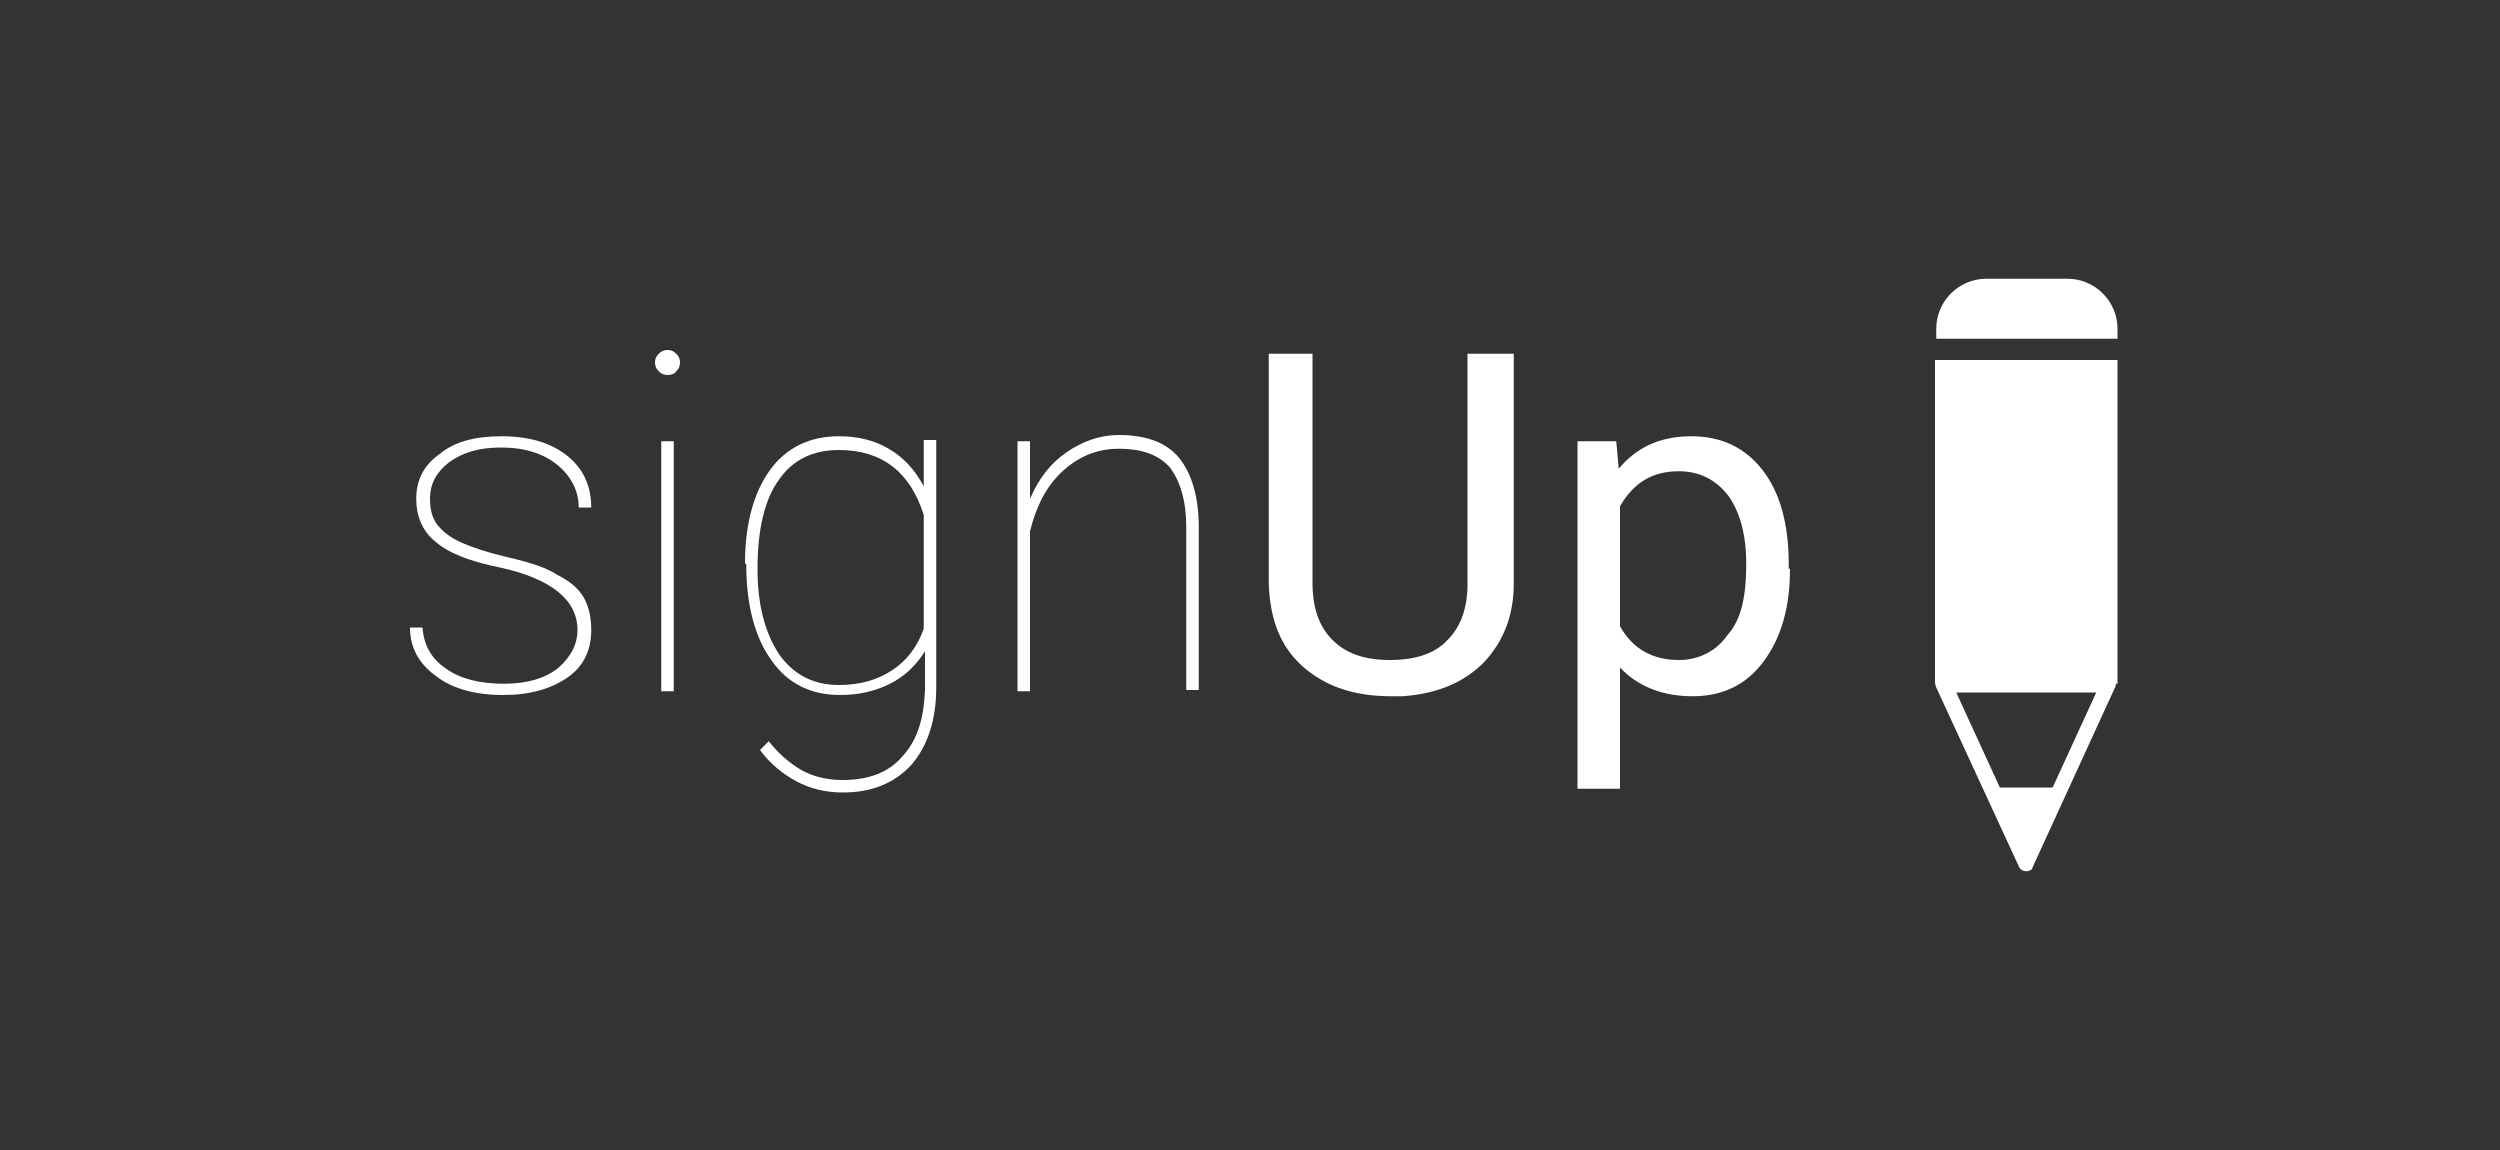 <?xml version="1.0" encoding="utf-8"?>
<!-- Generator: Adobe Illustrator 21.0.0, SVG Export Plug-In . SVG Version: 6.00 Build 0)  -->
<svg version="1.1" id="Layer_1" xmlns="http://www.w3.org/2000/svg" xmlns:xlink="http://www.w3.org/1999/xlink" x="0px" y="0px"
	 viewBox="0 0 200 92" style="enable-background:new 0 0 200 92;" xml:space="preserve">
<rect x="0" y="0" width="200" height="92" fill="#333333" stroke="none"/>
<style type="text/css">
	.st0{fill:#FFFFFF;}
</style>
<g>
	<path class="st0" d="M46.2,50.4c0-2.4-2.1-4.1-6.2-5c-2.5-0.5-4.2-1.2-5.2-2.1c-1-0.8-1.5-2-1.5-3.4c0-1.5,0.6-2.7,1.9-3.6
		c1.2-1,2.9-1.4,4.9-1.4c2.2,0,3.9,0.5,5.2,1.5c1.3,1,2,2.4,2,4.2h-1c0-1.3-0.6-2.5-1.7-3.4c-1.1-0.9-2.6-1.4-4.5-1.4
		c-1.8,0-3.1,0.4-4.2,1.2c-1,0.8-1.5,1.7-1.5,2.9c0,0.9,0.2,1.6,0.6,2.1c0.4,0.5,1,1,1.9,1.4c0.9,0.4,2.1,0.8,3.8,1.2
		c1.7,0.4,3,0.8,3.9,1.4c1,0.5,1.7,1.1,2.1,1.8c0.4,0.7,0.6,1.6,0.6,2.6c0,1.6-0.6,2.9-1.9,3.8s-3,1.4-5.1,1.4
		c-2.3,0-4.1-0.5-5.4-1.5c-1.4-1-2.1-2.3-2.1-3.9h1c0.1,1.4,0.7,2.5,1.9,3.3c1.1,0.8,2.7,1.2,4.6,1.2c1.8,0,3.3-0.4,4.4-1.3
		C45.6,52.6,46.2,51.6,46.2,50.4z"/>
	<path class="st0" d="M52.4,29c0-0.3,0.1-0.5,0.3-0.7c0.2-0.2,0.4-0.3,0.7-0.3c0.3,0,0.5,0.1,0.7,0.3s0.3,0.4,0.3,0.7
		c0,0.3-0.1,0.5-0.3,0.7C54,29.9,53.7,30,53.4,30c-0.3,0-0.5-0.1-0.7-0.3C52.5,29.5,52.4,29.3,52.4,29z M53.9,55.3h-1V35.3h1V55.3z"
		/>
	<path class="st0" d="M59.6,45.1c0-3.2,0.7-5.7,2-7.5c1.3-1.8,3.2-2.7,5.5-2.7c1.5,0,2.8,0.3,4,1c1.2,0.7,2.1,1.7,2.8,3v-3.7h1V55
		c0,2.6-0.7,4.7-2,6.2c-1.4,1.5-3.2,2.2-5.5,2.2c-1.3,0-2.6-0.3-3.7-0.9c-1.1-0.6-2.1-1.4-2.9-2.5l0.7-0.7c0.8,1,1.6,1.7,2.6,2.3
		c0.9,0.5,2,0.8,3.3,0.8c2.1,0,3.7-0.6,4.8-1.9c1.2-1.3,1.7-3,1.8-5.3v-3.1c-0.7,1.1-1.6,2-2.8,2.6c-1.2,0.6-2.5,0.9-4,0.9
		c-2.3,0-4.2-0.9-5.5-2.8c-1.3-1.8-2-4.4-2-7.6V45.1z M60.6,45.5c0,2.9,0.6,5.1,1.7,6.8c1.1,1.6,2.7,2.5,4.8,2.5
		c1.7,0,3.1-0.4,4.3-1.2s2-1.9,2.5-3.3v-9.1c-1.1-3.5-3.4-5.2-6.8-5.2c-2.1,0-3.7,0.8-4.8,2.4C61.2,39.9,60.6,42.3,60.6,45.5z"/>
	<path class="st0" d="M82.4,39.9c0.7-1.6,1.6-2.8,2.9-3.7c1.3-0.9,2.7-1.4,4.2-1.4c2.2,0,3.8,0.6,4.8,1.8c1,1.2,1.6,3.1,1.6,5.5
		v13.1h-1V42.2c0-2.2-0.5-3.7-1.3-4.8c-0.9-1-2.2-1.5-4.1-1.5c-1.7,0-3.2,0.6-4.5,1.8c-1.3,1.2-2.1,2.8-2.6,4.8v12.8h-1V35.3h1V39.9
		z"/>
	<path class="st0" d="M121.1,28.3v18.4c0,2.5-0.8,4.6-2.4,6.3c-1.6,1.6-3.7,2.5-6.5,2.7l-0.9,0c-3,0-5.3-0.8-7.1-2.4
		s-2.6-3.8-2.7-6.6V28.3h3.5v18.3c0,2,0.5,3.5,1.6,4.6s2.6,1.6,4.6,1.6c2,0,3.6-0.5,4.6-1.6c1.1-1.1,1.6-2.6,1.6-4.5V28.3H121.1z"/>
	<path class="st0" d="M143.2,45.5c0,3.1-0.7,5.5-2.1,7.4c-1.4,1.9-3.3,2.8-5.7,2.8c-2.4,0-4.4-0.8-5.8-2.3v9.7h-3.4V35.3h3.1
		l0.2,2.2c1.4-1.7,3.3-2.6,5.8-2.6c2.4,0,4.3,0.9,5.7,2.7c1.4,1.8,2.1,4.3,2.1,7.6V45.5z M139.7,45.1c0-2.3-0.5-4.1-1.4-5.4
		c-1-1.3-2.3-2-4-2c-2.1,0-3.6,0.9-4.7,2.8v9.6c1,1.8,2.6,2.7,4.7,2.7c1.6,0,3-0.7,3.9-2C139.3,49.6,139.7,47.7,139.7,45.1z"/>
</g>
<g>
	<g>
		<path id="XMLID_5_" class="st0" d="M169.4,27.1v-0.8c0-2.2-1.8-4-4-4h-6.5c-2.2,0-4,1.8-4,4v0.8H169.4z"/>
		<rect id="XMLID_4_" x="154.8" y="28.8" class="st0" width="14.6" height="25.9"/>
	</g>
	<g>
		<path class="st0" d="M162.1,69.7c-0.2,0-0.5-0.1-0.6-0.4L154.9,55c-0.1-0.2-0.1-0.4,0-0.6c0.1-0.2,0.3-0.3,0.5-0.3h13.3
			c0.2,0,0.4,0.1,0.5,0.3s0.1,0.4,0,0.6l-6.6,14.4C162.6,69.6,162.3,69.7,162.1,69.7z M156.5,55.4l5.6,12.2l5.6-12.2L156.5,55.4
			L156.5,55.4z"/>
	</g>
	<polygon id="XMLID_1_" class="st0" points="159.3,63 165,63 162,68.9 	"/>
</g>
</svg>
